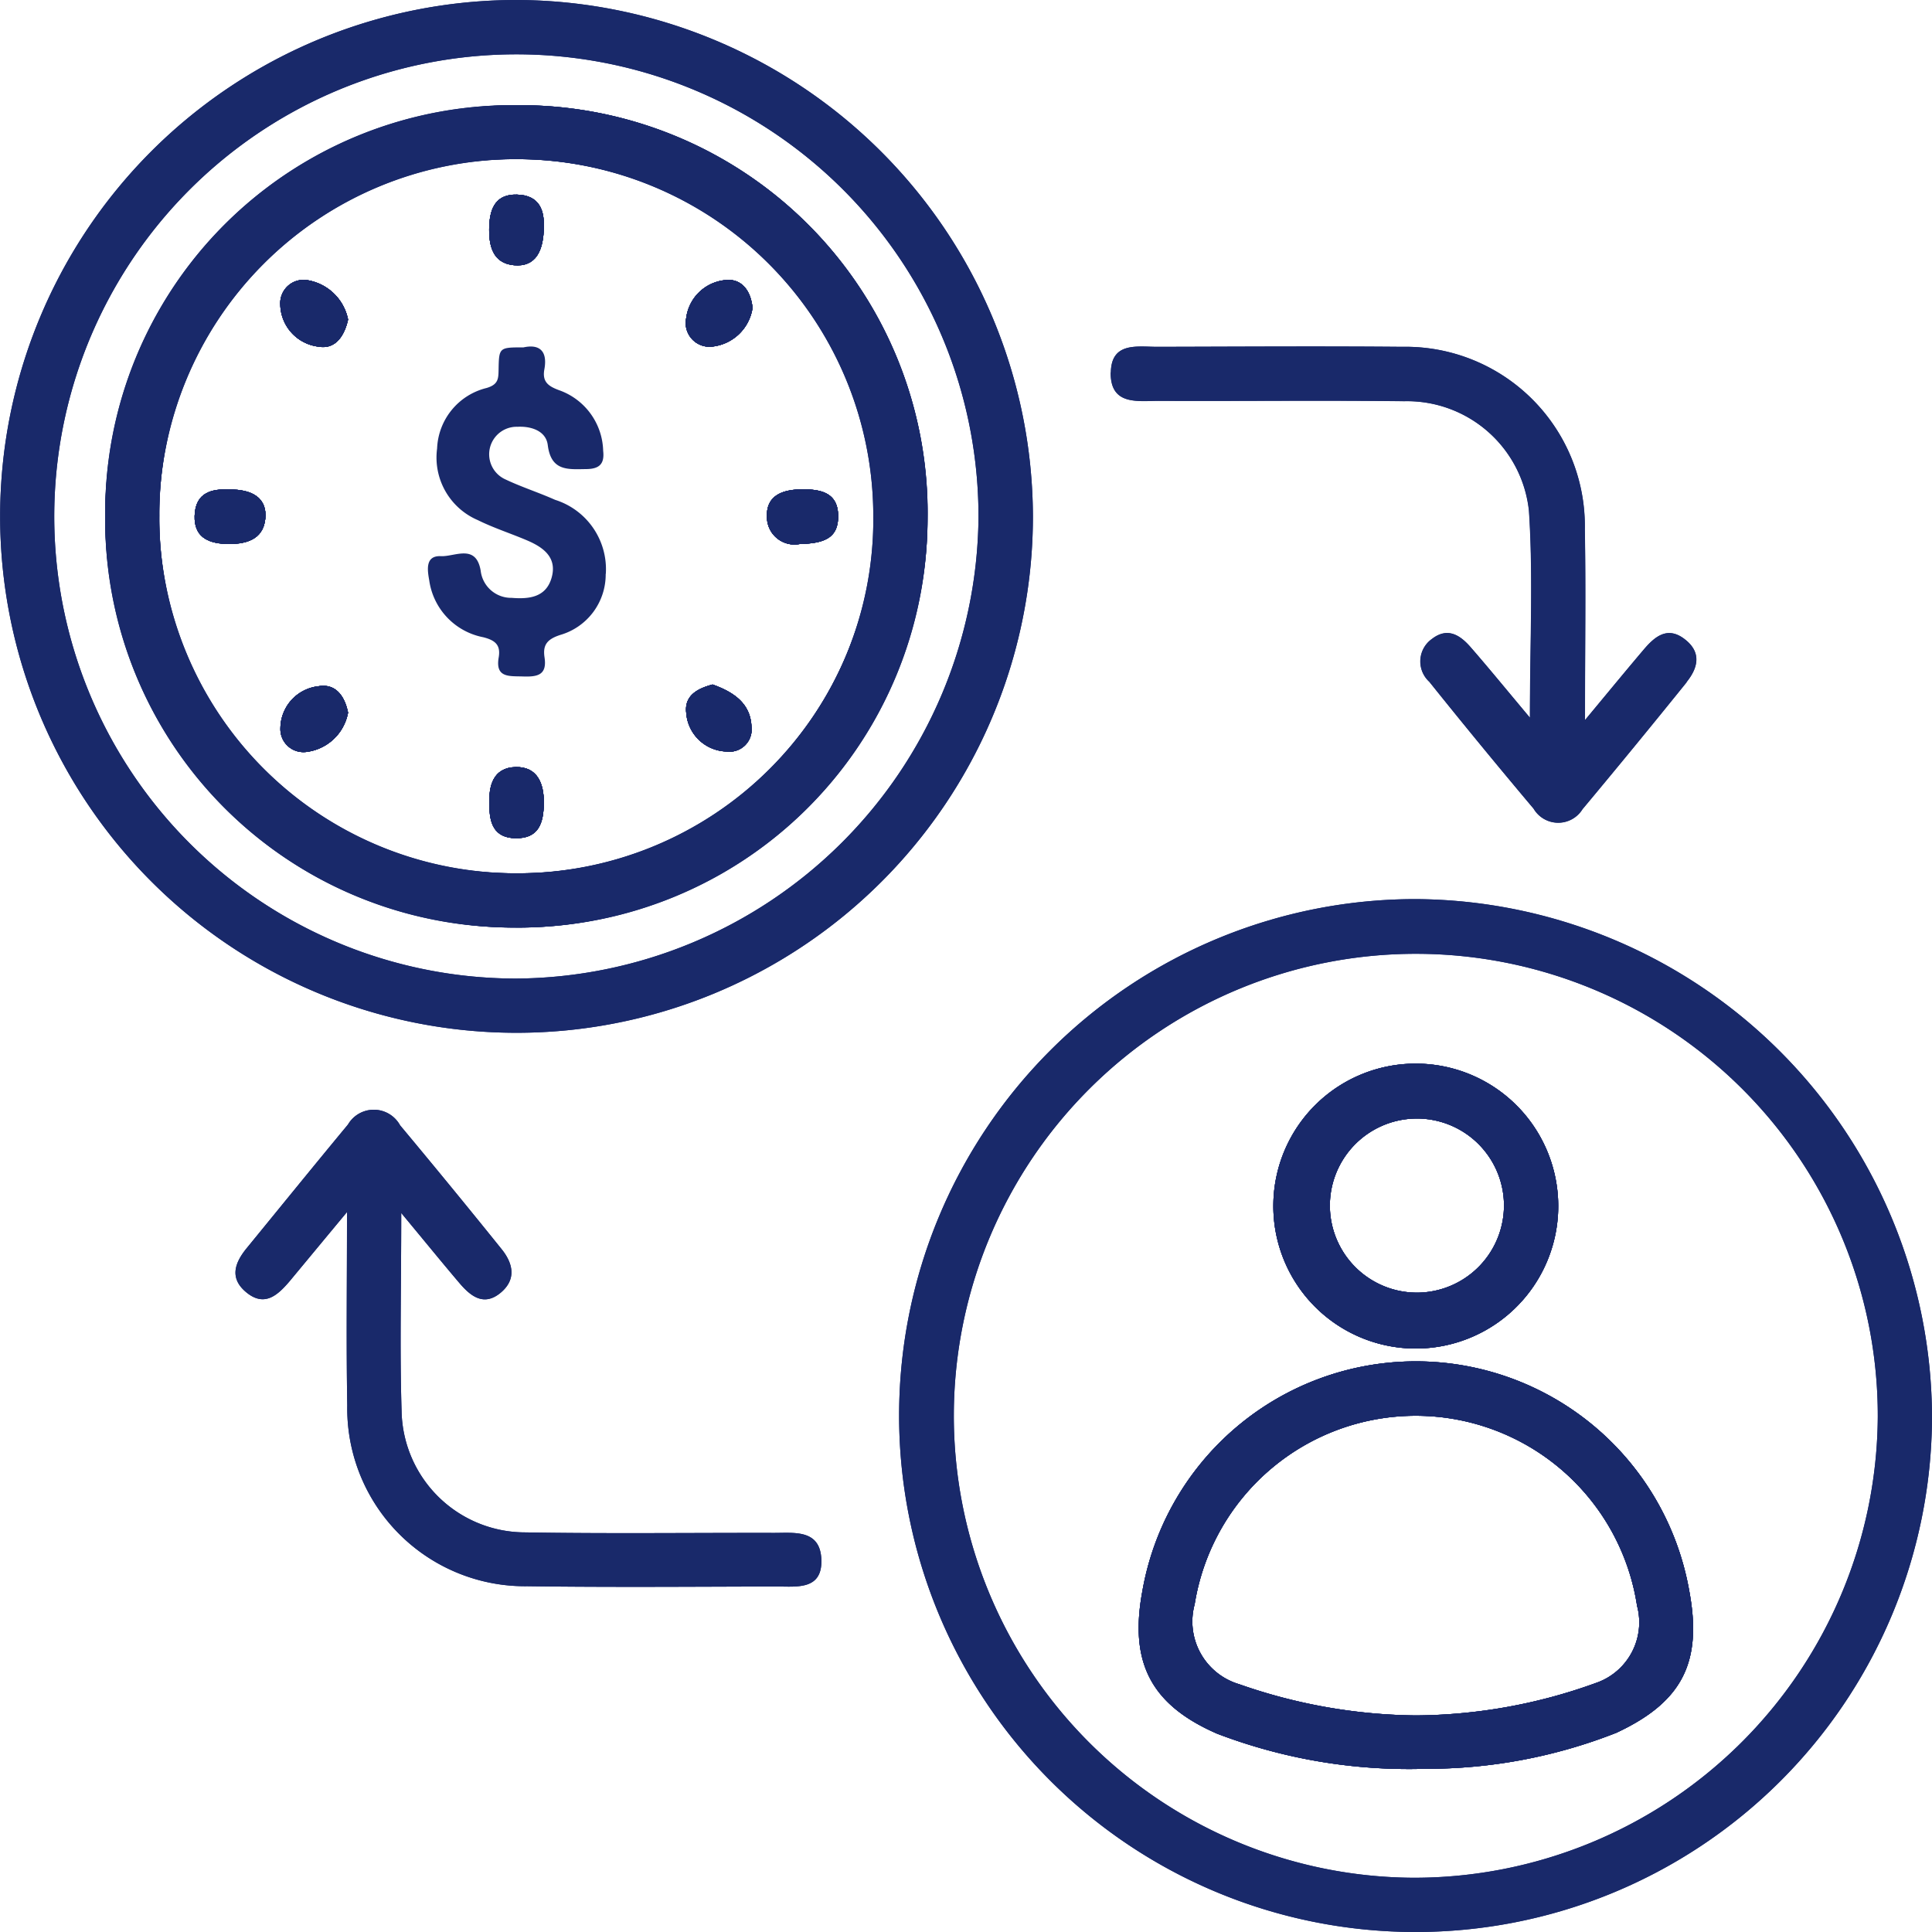<svg id="Group_1336" data-name="Group 1336" xmlns="http://www.w3.org/2000/svg" xmlns:xlink="http://www.w3.org/1999/xlink" width="70.199" height="70.199" viewBox="0 0 70.199 70.199">
  <defs>
    <clipPath id="clip-path">
      <rect id="Rectangle_414" data-name="Rectangle 414" width="70.199" height="70.199" fill="#19296a"/>
    </clipPath>
  </defs>
  <g id="Group_1336-2" data-name="Group 1336" clip-path="url(#clip-path)">
    <path id="Path_6442" data-name="Path 6442" d="M47.726,140.9c.049,1.142-.89,1-1.634,1-3.016.006-6.035.032-9.052-.01a6.462,6.462,0,0,1-6.54-6.566c-.039-2.188-.01-4.375-.01-7.029-.88,1.058-1.476,1.78-2.074,2.5-.447.527-.938.984-1.625.382-.579-.508-.362-1.058.049-1.563,1.227-1.5,2.447-3.006,3.686-4.5a1.088,1.088,0,0,1,1.893.029q1.864,2.233,3.689,4.5c.408.508.55,1.084-.023,1.573-.618.524-1.1.139-1.508-.34-.621-.731-1.227-1.476-2.116-2.547,0,2.705-.058,4.961.013,7.21a4.491,4.491,0,0,0,4.482,4.395c3.019.052,6.035.013,9.055.019.748,0,1.667-.126,1.715.958" transform="translate(-17.882 -84.255)" fill="#19296a"/>
    <path id="Path_6443" data-name="Path 6443" d="M24.415,56.024c-.084.767-.741.926-1.443.9-.673-.029-1.146-.282-1.123-1.019.026-.864.644-.984,1.243-.958.838-.013,1.408.3,1.324,1.081" transform="translate(-14.777 -37.161)" fill="#19296a"/>
    <path id="Path_6444" data-name="Path 6444" d="M33.931,32.865c-.136.612-.472,1.094-1.078.984a1.575,1.575,0,0,1-1.385-1.531.849.849,0,0,1,.945-.89,1.807,1.807,0,0,1,1.518,1.437" transform="translate(-21.284 -21.254)" fill="#19296a"/>
    <path id="Path_6445" data-name="Path 6445" d="M33.929,77.988a1.759,1.759,0,0,1-1.5,1.414.838.838,0,0,1-.955-.867,1.551,1.551,0,0,1,1.382-1.518c.615-.107.955.343,1.078.971" transform="translate(-21.285 -52.082)" fill="#19296a"/>
    <path id="Path_6446" data-name="Path 6446" d="M56.909,22.988c0,.913-.3,1.5-1.084,1.427s-.926-.722-.9-1.427c.029-.673.262-1.155,1-1.139.854.016,1,.621.981,1.139" transform="translate(-37.149 -14.778)" fill="#19296a"/>
    <path id="Path_6447" data-name="Path 6447" d="M56.919,87.426c-.01.712-.178,1.294-1.042,1.272-.773-.019-.938-.557-.935-1.2-.036-.709.139-1.362.948-1.385.789-.019,1.038.586,1.029,1.317" transform="translate(-37.159 -58.242)" fill="#19296a"/>
    <path id="Path_6448" data-name="Path 6448" d="M79.43,32.453a1.662,1.662,0,0,1-1.472,1.4.864.864,0,0,1-.938-1.036,1.587,1.587,0,0,1,1.372-1.375c.6-.094.974.333,1.039,1.01" transform="translate(-52.087 -21.259)" fill="#19296a"/>
    <path id="Path_6449" data-name="Path 6449" d="M79.407,78.413a.807.807,0,0,1-.913.88,1.514,1.514,0,0,1-1.46-1.408c-.074-.641.437-.887.958-1.026.786.282,1.388.7,1.414,1.553" transform="translate(-52.1 -51.987)" fill="#19296a"/>
    <path id="Path_6450" data-name="Path 6450" d="M88.7,55.969c-.019.773-.563.935-1.395.958a1,1,0,0,1-1.191-.971c-.039-.816.6-1.016,1.311-1.016s1.3.159,1.275,1.029" transform="translate(-58.247 -37.16)" fill="#19296a"/>
    <path id="Path_6451" data-name="Path 6451" d="M18.831,0a18.763,18.763,0,1,0,18.7,18.747A18.821,18.821,0,0,0,18.831,0m-.1,35.556a16.791,16.791,0,1,1,16.822-16.7,16.91,16.91,0,0,1-16.822,16.7m.081-31.734A14.81,14.81,0,0,0,3.822,18.708,14.818,14.818,0,0,0,18.7,33.7a14.846,14.846,0,0,0,15-14.89A14.819,14.819,0,0,0,18.815,3.822M18.77,31.731a12.865,12.865,0,0,1-12.977-13A12.865,12.865,0,0,1,18.828,5.783a12.974,12.974,0,0,1-.058,25.948" transform="translate(0 0)" fill="#19296a"/>
    <path id="Path_6452" data-name="Path 6452" d="M124.73,39.846c.016-1.126.974-.929,1.7-.932,2.958-.006,5.919-.026,8.877,0a6.516,6.516,0,0,1,6.644,6.631c.039,2.142.006,4.288.006,6.932.909-1.094,1.515-1.832,2.133-2.56.408-.482.871-.867,1.5-.372.615.479.469,1.042.058,1.55q-1.874,2.325-3.786,4.615a1.037,1.037,0,0,1-1.777-.016q-1.922-2.281-3.79-4.612a1,1,0,0,1,.1-1.557c.563-.434,1.016-.139,1.395.294.657.754,1.288,1.527,2.162,2.57,0-2.744.123-5.142-.036-7.521a4.455,4.455,0,0,0-4.534-3.98c-2.958-.036-5.919,0-8.877-.013-.78-.006-1.8.194-1.786-1.032" transform="translate(-84.365 -26.313)" fill="#19296a"/>
    <path id="Path_6453" data-name="Path 6453" d="M148.169,119.42a5.169,5.169,0,0,0-5.2,5.058,5.176,5.176,0,1,0,5.2-5.058m.1,8.32a3.163,3.163,0,1,1,3.078-3.243,3.17,3.17,0,0,1-3.078,3.243" transform="translate(-96.701 -80.773)" fill="#19296a"/>
    <path id="Path_6454" data-name="Path 6454" d="M147.844,161.154a10.087,10.087,0,0,0-19.867.074c-.472,2.573.314,4.11,2.722,5.158a19.527,19.527,0,0,0,7.54,1.275,18.789,18.789,0,0,0,6.961-1.307c2.417-1.126,3.142-2.582,2.644-5.2m-3.414,3.4a19.475,19.475,0,0,1-6.511,1.168,19.9,19.9,0,0,1-6.417-1.133,2.376,2.376,0,0,1-1.621-2.906,8.135,8.135,0,0,1,16.074.055,2.328,2.328,0,0,1-1.524,2.815" transform="translate(-86.473 -103.392)" fill="#19296a"/>
    <path id="Path_6455" data-name="Path 6455" d="M119.73,100.95A18.765,18.765,0,1,0,138.487,119.8,18.872,18.872,0,0,0,119.73,100.95m-.113,35.559a16.786,16.786,0,1,1,16.9-16.754,16.85,16.85,0,0,1-16.9,16.754" transform="translate(-68.288 -68.281)" fill="#19296a"/>
    <path id="Path_6456" data-name="Path 6456" d="M24.415,56.024c-.084.767-.741.926-1.443.9-.673-.029-1.146-.282-1.123-1.019.026-.864.644-.984,1.243-.958.838-.013,1.408.3,1.324,1.081" transform="translate(-14.777 -37.161)" fill="#19296a"/>
    <path id="Path_6457" data-name="Path 6457" d="M33.931,32.865c-.136.612-.472,1.094-1.078.984a1.575,1.575,0,0,1-1.385-1.531.849.849,0,0,1,.945-.89,1.807,1.807,0,0,1,1.518,1.437" transform="translate(-21.284 -21.254)" fill="#19296a"/>
    <path id="Path_6458" data-name="Path 6458" d="M33.929,77.988a1.759,1.759,0,0,1-1.5,1.414.838.838,0,0,1-.955-.867,1.551,1.551,0,0,1,1.382-1.518c.615-.107.955.343,1.078.971" transform="translate(-21.285 -52.082)" fill="#19296a"/>
    <path id="Path_6459" data-name="Path 6459" d="M56.909,22.988c0,.913-.3,1.5-1.084,1.427s-.926-.722-.9-1.427c.029-.673.262-1.155,1-1.139.854.016,1,.621.981,1.139" transform="translate(-37.149 -14.778)" fill="#19296a"/>
    <path id="Path_6460" data-name="Path 6460" d="M56.919,87.426c-.01.712-.178,1.294-1.042,1.272-.773-.019-.938-.557-.935-1.2-.036-.709.139-1.362.948-1.385.789-.019,1.038.586,1.029,1.317" transform="translate(-37.159 -58.242)" fill="#19296a"/>
    <path id="Path_6461" data-name="Path 6461" d="M79.43,32.453a1.662,1.662,0,0,1-1.472,1.4.864.864,0,0,1-.938-1.036,1.587,1.587,0,0,1,1.372-1.375c.6-.094.974.333,1.039,1.01" transform="translate(-52.087 -21.259)" fill="#19296a"/>
    <path id="Path_6462" data-name="Path 6462" d="M79.407,78.413a.807.807,0,0,1-.913.88,1.514,1.514,0,0,1-1.46-1.408c-.074-.641.437-.887.958-1.026.786.282,1.388.7,1.414,1.553" transform="translate(-52.1 -51.987)" fill="#19296a"/>
    <path id="Path_6463" data-name="Path 6463" d="M88.7,55.969c-.019.773-.563.935-1.395.958a1,1,0,0,1-1.191-.971c-.039-.816.6-1.016,1.311-1.016s1.3.159,1.275,1.029" transform="translate(-58.247 -37.16)" fill="#19296a"/>
    <path id="Path_6464" data-name="Path 6464" d="M18.831,0a18.763,18.763,0,1,0,18.7,18.747A18.821,18.821,0,0,0,18.831,0m-.1,35.556a16.791,16.791,0,1,1,16.822-16.7,16.91,16.91,0,0,1-16.822,16.7m.081-31.734A14.81,14.81,0,0,0,3.822,18.708,14.818,14.818,0,0,0,18.7,33.7a14.846,14.846,0,0,0,15-14.89A14.819,14.819,0,0,0,18.815,3.822M18.77,31.731a12.865,12.865,0,0,1-12.977-13A12.865,12.865,0,0,1,18.828,5.783a12.974,12.974,0,0,1-.058,25.948" transform="translate(0 0)" fill="#19296a"/>
    <path id="Path_6465" data-name="Path 6465" d="M148.169,119.42a5.169,5.169,0,0,0-5.2,5.058,5.176,5.176,0,1,0,5.2-5.058m.1,8.32a3.163,3.163,0,1,1,3.078-3.243,3.17,3.17,0,0,1-3.078,3.243" transform="translate(-96.701 -80.773)" fill="#19296a"/>
    <path id="Path_6466" data-name="Path 6466" d="M147.844,161.154a10.087,10.087,0,0,0-19.867.074c-.472,2.573.314,4.11,2.722,5.158a19.527,19.527,0,0,0,7.54,1.275,18.789,18.789,0,0,0,6.961-1.307c2.417-1.126,3.142-2.582,2.644-5.2m-3.414,3.4a19.475,19.475,0,0,1-6.511,1.168,19.9,19.9,0,0,1-6.417-1.133,2.376,2.376,0,0,1-1.621-2.906,8.135,8.135,0,0,1,16.074.055,2.328,2.328,0,0,1-1.524,2.815" transform="translate(-86.473 -103.392)" fill="#19296a"/>
    <path id="Path_6467" data-name="Path 6467" d="M119.73,100.95A18.765,18.765,0,1,0,138.487,119.8,18.872,18.872,0,0,0,119.73,100.95m-.113,35.559a16.786,16.786,0,1,1,16.9-16.754,16.85,16.85,0,0,1-16.9,16.754" transform="translate(-68.288 -68.281)" fill="#19296a"/>
    <path id="Path_6468" data-name="Path 6468" d="M47.726,140.9c.049,1.142-.89,1-1.634,1-3.016.006-6.035.032-9.052-.01a6.462,6.462,0,0,1-6.54-6.566c-.039-2.188-.01-4.375-.01-7.029-.88,1.058-1.476,1.78-2.074,2.5-.447.527-.938.984-1.625.382-.579-.508-.362-1.058.049-1.563,1.227-1.5,2.447-3.006,3.686-4.5a1.088,1.088,0,0,1,1.893.029q1.864,2.233,3.689,4.5c.408.508.55,1.084-.023,1.573-.618.524-1.1.139-1.508-.34-.621-.731-1.227-1.476-2.116-2.547,0,2.705-.058,4.961.013,7.21a4.491,4.491,0,0,0,4.482,4.395c3.019.052,6.035.013,9.055.019.748,0,1.667-.126,1.715.958" transform="translate(-17.882 -84.255)" fill="#19296a"/>
    <path id="Path_6469" data-name="Path 6469" d="M145.655,51.1q-1.874,2.325-3.786,4.615a1.037,1.037,0,0,1-1.777-.016q-1.922-2.281-3.79-4.612a1,1,0,0,1,.1-1.557c.563-.434,1.016-.139,1.395.294.657.754,1.288,1.527,2.162,2.57,0-2.744.123-5.142-.036-7.521a4.455,4.455,0,0,0-4.534-3.98c-2.958-.036-5.919,0-8.877-.013-.78-.006-1.8.194-1.786-1.032.016-1.126.974-.929,1.7-.932,2.958-.006,5.919-.026,8.877,0a6.516,6.516,0,0,1,6.644,6.631c.039,2.142.006,4.288.006,6.932.909-1.094,1.515-1.832,2.133-2.56.408-.482.871-.867,1.5-.372.615.479.469,1.042.058,1.55" transform="translate(-84.365 -26.313)" fill="#19296a"/>
    <path id="Path_6470" data-name="Path 6470" d="M24.415,56.024c-.084.767-.741.926-1.443.9-.673-.029-1.146-.282-1.123-1.019.026-.864.644-.984,1.243-.958.838-.013,1.408.3,1.324,1.081" transform="translate(-14.777 -37.161)" fill="#19296a"/>
    <path id="Path_6471" data-name="Path 6471" d="M33.931,32.865c-.136.612-.472,1.094-1.078.984a1.575,1.575,0,0,1-1.385-1.531.849.849,0,0,1,.945-.89,1.807,1.807,0,0,1,1.518,1.437" transform="translate(-21.284 -21.254)" fill="#19296a"/>
    <path id="Path_6472" data-name="Path 6472" d="M33.929,77.988a1.759,1.759,0,0,1-1.5,1.414.838.838,0,0,1-.955-.867,1.551,1.551,0,0,1,1.382-1.518c.615-.107.955.343,1.078.971" transform="translate(-21.285 -52.082)" fill="#19296a"/>
    <path id="Path_6473" data-name="Path 6473" d="M56.909,22.988c0,.913-.3,1.5-1.084,1.427s-.926-.722-.9-1.427c.029-.673.262-1.155,1-1.139.854.016,1,.621.981,1.139" transform="translate(-37.149 -14.778)" fill="#19296a"/>
    <path id="Path_6474" data-name="Path 6474" d="M56.919,87.426c-.01.712-.178,1.294-1.042,1.272-.773-.019-.938-.557-.935-1.2-.036-.709.139-1.362.948-1.385.789-.019,1.038.586,1.029,1.317" transform="translate(-37.159 -58.242)" fill="#19296a"/>
    <path id="Path_6475" data-name="Path 6475" d="M79.43,32.453a1.662,1.662,0,0,1-1.472,1.4.864.864,0,0,1-.938-1.036,1.587,1.587,0,0,1,1.372-1.375c.6-.094.974.333,1.039,1.01" transform="translate(-52.087 -21.259)" fill="#19296a"/>
    <path id="Path_6476" data-name="Path 6476" d="M79.407,78.413a.807.807,0,0,1-.913.88,1.514,1.514,0,0,1-1.46-1.408c-.074-.641.437-.887.958-1.026.786.282,1.388.7,1.414,1.553" transform="translate(-52.1 -51.987)" fill="#19296a"/>
    <path id="Path_6477" data-name="Path 6477" d="M88.7,55.969c-.019.773-.563.935-1.395.958a1,1,0,0,1-1.191-.971c-.039-.816.6-1.016,1.311-1.016s1.3.159,1.275,1.029" transform="translate(-58.247 -37.16)" fill="#19296a"/>
    <path id="Path_6478" data-name="Path 6478" d="M26.8,11.81A14.942,14.942,0,1,0,41.693,26.8,14.81,14.81,0,0,0,26.8,11.81m-.045,27.909A12.974,12.974,0,1,1,39.719,26.69,12.865,12.865,0,0,1,26.758,39.719" transform="translate(-7.988 -7.988)" fill="#19296a"/>
    <path id="Path_6479" data-name="Path 6479" d="M148.169,119.42a5.169,5.169,0,0,0-5.2,5.058,5.176,5.176,0,1,0,5.2-5.058m.1,8.32a3.163,3.163,0,1,1,3.078-3.243,3.17,3.17,0,0,1-3.078,3.243" transform="translate(-96.701 -80.773)" fill="#19296a"/>
    <path id="Path_6480" data-name="Path 6480" d="M147.844,161.154a10.087,10.087,0,0,0-19.867.074c-.472,2.573.314,4.11,2.722,5.158a19.527,19.527,0,0,0,7.54,1.275,18.789,18.789,0,0,0,6.961-1.307c2.417-1.126,3.142-2.582,2.644-5.2m-3.414,3.4a19.475,19.475,0,0,1-6.511,1.168,19.9,19.9,0,0,1-6.417-1.133,2.376,2.376,0,0,1-1.621-2.906,8.135,8.135,0,0,1,16.074.055,2.328,2.328,0,0,1-1.524,2.815" transform="translate(-86.473 -103.392)" fill="#19296a"/>
    <path id="Path_6481" data-name="Path 6481" d="M24.415,56.024c-.084.767-.741.926-1.443.9-.673-.029-1.146-.282-1.123-1.019.026-.864.644-.984,1.243-.958.838-.013,1.408.3,1.324,1.081" transform="translate(-14.777 -37.161)" fill="#19296a"/>
    <path id="Path_6482" data-name="Path 6482" d="M33.931,32.865c-.136.612-.472,1.094-1.078.984a1.575,1.575,0,0,1-1.385-1.531.849.849,0,0,1,.945-.89,1.807,1.807,0,0,1,1.518,1.437" transform="translate(-21.284 -21.254)" fill="#19296a"/>
    <path id="Path_6483" data-name="Path 6483" d="M33.929,77.988a1.759,1.759,0,0,1-1.5,1.414.838.838,0,0,1-.955-.867,1.551,1.551,0,0,1,1.382-1.518c.615-.107.955.343,1.078.971" transform="translate(-21.285 -52.082)" fill="#19296a"/>
    <path id="Path_6484" data-name="Path 6484" d="M56.909,22.988c0,.913-.3,1.5-1.084,1.427s-.926-.722-.9-1.427c.029-.673.262-1.155,1-1.139.854.016,1,.621.981,1.139" transform="translate(-37.149 -14.778)" fill="#19296a"/>
    <path id="Path_6485" data-name="Path 6485" d="M56.919,87.426c-.01.712-.178,1.294-1.042,1.272-.773-.019-.938-.557-.935-1.2-.036-.709.139-1.362.948-1.385.789-.019,1.038.586,1.029,1.317" transform="translate(-37.159 -58.242)" fill="#19296a"/>
    <path id="Path_6486" data-name="Path 6486" d="M79.43,32.453a1.662,1.662,0,0,1-1.472,1.4.864.864,0,0,1-.938-1.036,1.587,1.587,0,0,1,1.372-1.375c.6-.094.974.333,1.039,1.01" transform="translate(-52.087 -21.259)" fill="#19296a"/>
    <path id="Path_6487" data-name="Path 6487" d="M79.407,78.413a.807.807,0,0,1-.913.88,1.514,1.514,0,0,1-1.46-1.408c-.074-.641.437-.887.958-1.026.786.282,1.388.7,1.414,1.553" transform="translate(-52.1 -51.987)" fill="#19296a"/>
    <path id="Path_6488" data-name="Path 6488" d="M88.7,55.969c-.019.773-.563.935-1.395.958a1,1,0,0,1-1.191-.971c-.039-.816.6-1.016,1.311-1.016s1.3.159,1.275,1.029" transform="translate(-58.247 -37.16)" fill="#19296a"/>
    <path id="Path_6489" data-name="Path 6489" d="M26.8,11.81A14.942,14.942,0,1,0,41.693,26.8,14.81,14.81,0,0,0,26.8,11.81m-.045,27.909A12.974,12.974,0,1,1,39.719,26.69,12.865,12.865,0,0,1,26.758,39.719" transform="translate(-7.988 -7.988)" fill="#19296a"/>
    <path id="Path_6490" data-name="Path 6490" d="M147.844,161.154a10.087,10.087,0,0,0-19.867.074c-.472,2.573.314,4.11,2.722,5.158a19.527,19.527,0,0,0,7.54,1.275,18.789,18.789,0,0,0,6.961-1.307c2.417-1.126,3.142-2.582,2.644-5.2m-3.414,3.4a19.475,19.475,0,0,1-6.511,1.168,19.9,19.9,0,0,1-6.417-1.133,2.376,2.376,0,0,1-1.621-2.906,8.135,8.135,0,0,1,16.074.055,2.328,2.328,0,0,1-1.524,2.815" transform="translate(-86.473 -103.392)" fill="#19296a"/>
    <path id="Path_6491" data-name="Path 6491" d="M148.169,119.42a5.169,5.169,0,0,0-5.2,5.058,5.176,5.176,0,1,0,5.2-5.058m.1,8.32a3.163,3.163,0,1,1,3.078-3.243,3.17,3.17,0,0,1-3.078,3.243" transform="translate(-96.701 -80.773)" fill="#19296a"/>
    <path id="Path_6492" data-name="Path 6492" d="M24.415,56.024c-.084.767-.741.926-1.443.9-.673-.029-1.146-.282-1.123-1.019.026-.864.644-.984,1.243-.958.838-.013,1.408.3,1.324,1.081" transform="translate(-14.777 -37.161)" fill="#19296a"/>
    <path id="Path_6493" data-name="Path 6493" d="M33.931,32.865c-.136.612-.472,1.094-1.078.984a1.575,1.575,0,0,1-1.385-1.531.849.849,0,0,1,.945-.89,1.807,1.807,0,0,1,1.518,1.437" transform="translate(-21.284 -21.254)" fill="#19296a"/>
    <path id="Path_6494" data-name="Path 6494" d="M33.929,77.988a1.759,1.759,0,0,1-1.5,1.414.838.838,0,0,1-.955-.867,1.551,1.551,0,0,1,1.382-1.518c.615-.107.955.343,1.078.971" transform="translate(-21.285 -52.082)" fill="#19296a"/>
    <path id="Path_6495" data-name="Path 6495" d="M56.909,22.988c0,.913-.3,1.5-1.084,1.427s-.926-.722-.9-1.427c.029-.673.262-1.155,1-1.139.854.016,1,.621.981,1.139" transform="translate(-37.149 -14.778)" fill="#19296a"/>
    <path id="Path_6496" data-name="Path 6496" d="M56.919,87.426c-.01.712-.178,1.294-1.042,1.272-.773-.019-.938-.557-.935-1.2-.036-.709.139-1.362.948-1.385.789-.019,1.038.586,1.029,1.317" transform="translate(-37.159 -58.242)" fill="#19296a"/>
    <path id="Path_6497" data-name="Path 6497" d="M79.43,32.453a1.662,1.662,0,0,1-1.472,1.4.864.864,0,0,1-.938-1.036,1.587,1.587,0,0,1,1.372-1.375c.6-.094.974.333,1.039,1.01" transform="translate(-52.087 -21.259)" fill="#19296a"/>
    <path id="Path_6498" data-name="Path 6498" d="M79.407,78.413a.807.807,0,0,1-.913.88,1.514,1.514,0,0,1-1.46-1.408c-.074-.641.437-.887.958-1.026.786.282,1.388.7,1.414,1.553" transform="translate(-52.1 -51.987)" fill="#19296a"/>
    <path id="Path_6499" data-name="Path 6499" d="M88.7,55.969c-.019.773-.563.935-1.395.958a1,1,0,0,1-1.191-.971c-.039-.816.6-1.016,1.311-1.016s1.3.159,1.275,1.029" transform="translate(-58.247 -37.16)" fill="#19296a"/>
    <path id="Path_6500" data-name="Path 6500" d="M79.43,32.453a1.662,1.662,0,0,1-1.472,1.4.864.864,0,0,1-.938-1.036,1.587,1.587,0,0,1,1.372-1.375c.6-.094.974.333,1.039,1.01" transform="translate(-52.087 -21.259)" fill="#19296a"/>
    <path id="Path_6501" data-name="Path 6501" d="M33.929,77.988a1.759,1.759,0,0,1-1.5,1.414.838.838,0,0,1-.955-.867,1.551,1.551,0,0,1,1.382-1.518c.615-.107.955.343,1.078.971" transform="translate(-21.285 -52.082)" fill="#19296a"/>
    <path id="Path_6502" data-name="Path 6502" d="M79.407,78.413a.807.807,0,0,1-.913.88,1.514,1.514,0,0,1-1.46-1.408c-.074-.641.437-.887.958-1.026.786.282,1.388.7,1.414,1.553" transform="translate(-52.1 -51.987)" fill="#19296a"/>
    <path id="Path_6503" data-name="Path 6503" d="M88.7,55.969c-.019.773-.563.935-1.395.958a1,1,0,0,1-1.191-.971c-.039-.816.6-1.016,1.311-1.016s1.3.159,1.275,1.029" transform="translate(-58.247 -37.16)" fill="#19296a"/>
    <path id="Path_6504" data-name="Path 6504" d="M56.919,87.426c-.01.712-.178,1.294-1.042,1.272-.773-.019-.938-.557-.935-1.2-.036-.709.139-1.362.948-1.385.789-.019,1.038.586,1.029,1.317" transform="translate(-37.159 -58.242)" fill="#19296a"/>
    <path id="Path_6505" data-name="Path 6505" d="M33.931,32.865c-.136.612-.472,1.094-1.078.984a1.575,1.575,0,0,1-1.385-1.531.849.849,0,0,1,.945-.89,1.807,1.807,0,0,1,1.518,1.437" transform="translate(-21.284 -21.254)" fill="#19296a"/>
    <path id="Path_6506" data-name="Path 6506" d="M56.909,22.988c0,.913-.3,1.5-1.084,1.427s-.926-.722-.9-1.427c.029-.673.262-1.155,1-1.139.854.016,1,.621.981,1.139" transform="translate(-37.149 -14.778)" fill="#19296a"/>
    <path id="Path_6507" data-name="Path 6507" d="M24.415,56.024c-.084.767-.741.926-1.443.9-.673-.029-1.146-.282-1.123-1.019.026-.864.644-.984,1.243-.958.838-.013,1.408.3,1.324,1.081" transform="translate(-14.777 -37.161)" fill="#19296a"/>
    <path id="Path_6508" data-name="Path 6508" d="M54.512,47.163a2.288,2.288,0,0,1-1.653,2.221c-.476.155-.639.364-.569.817.1.661-.284.708-.795.691-.487-.016-1,.055-.871-.691.081-.466-.143-.627-.56-.734A2.453,2.453,0,0,1,48.1,47.4c-.067-.374-.152-.907.427-.879.5.024,1.271-.461,1.442.524a1.115,1.115,0,0,0,1.127.991c.627.05,1.251-.013,1.453-.74s-.3-1.094-.887-1.345-1.218-.453-1.8-.741a2.472,2.472,0,0,1-1.476-2.6,2.359,2.359,0,0,1,1.8-2.2c.426-.126.428-.34.434-.668.014-.807.023-.807.906-.807.575-.126.881.127.757.8-.085.459.155.617.544.759a2.4,2.4,0,0,1,1.593,2.2c.055.475-.138.658-.613.663-.664.008-1.28.086-1.4-.873-.064-.511-.594-.69-1.1-.664a1,1,0,0,0-.434,1.914c.584.277,1.207.475,1.8.74a2.642,2.642,0,0,1,1.843,2.694" transform="translate(-32.504 -26.313)" fill="#19296a"/>
  </g>
</svg>
